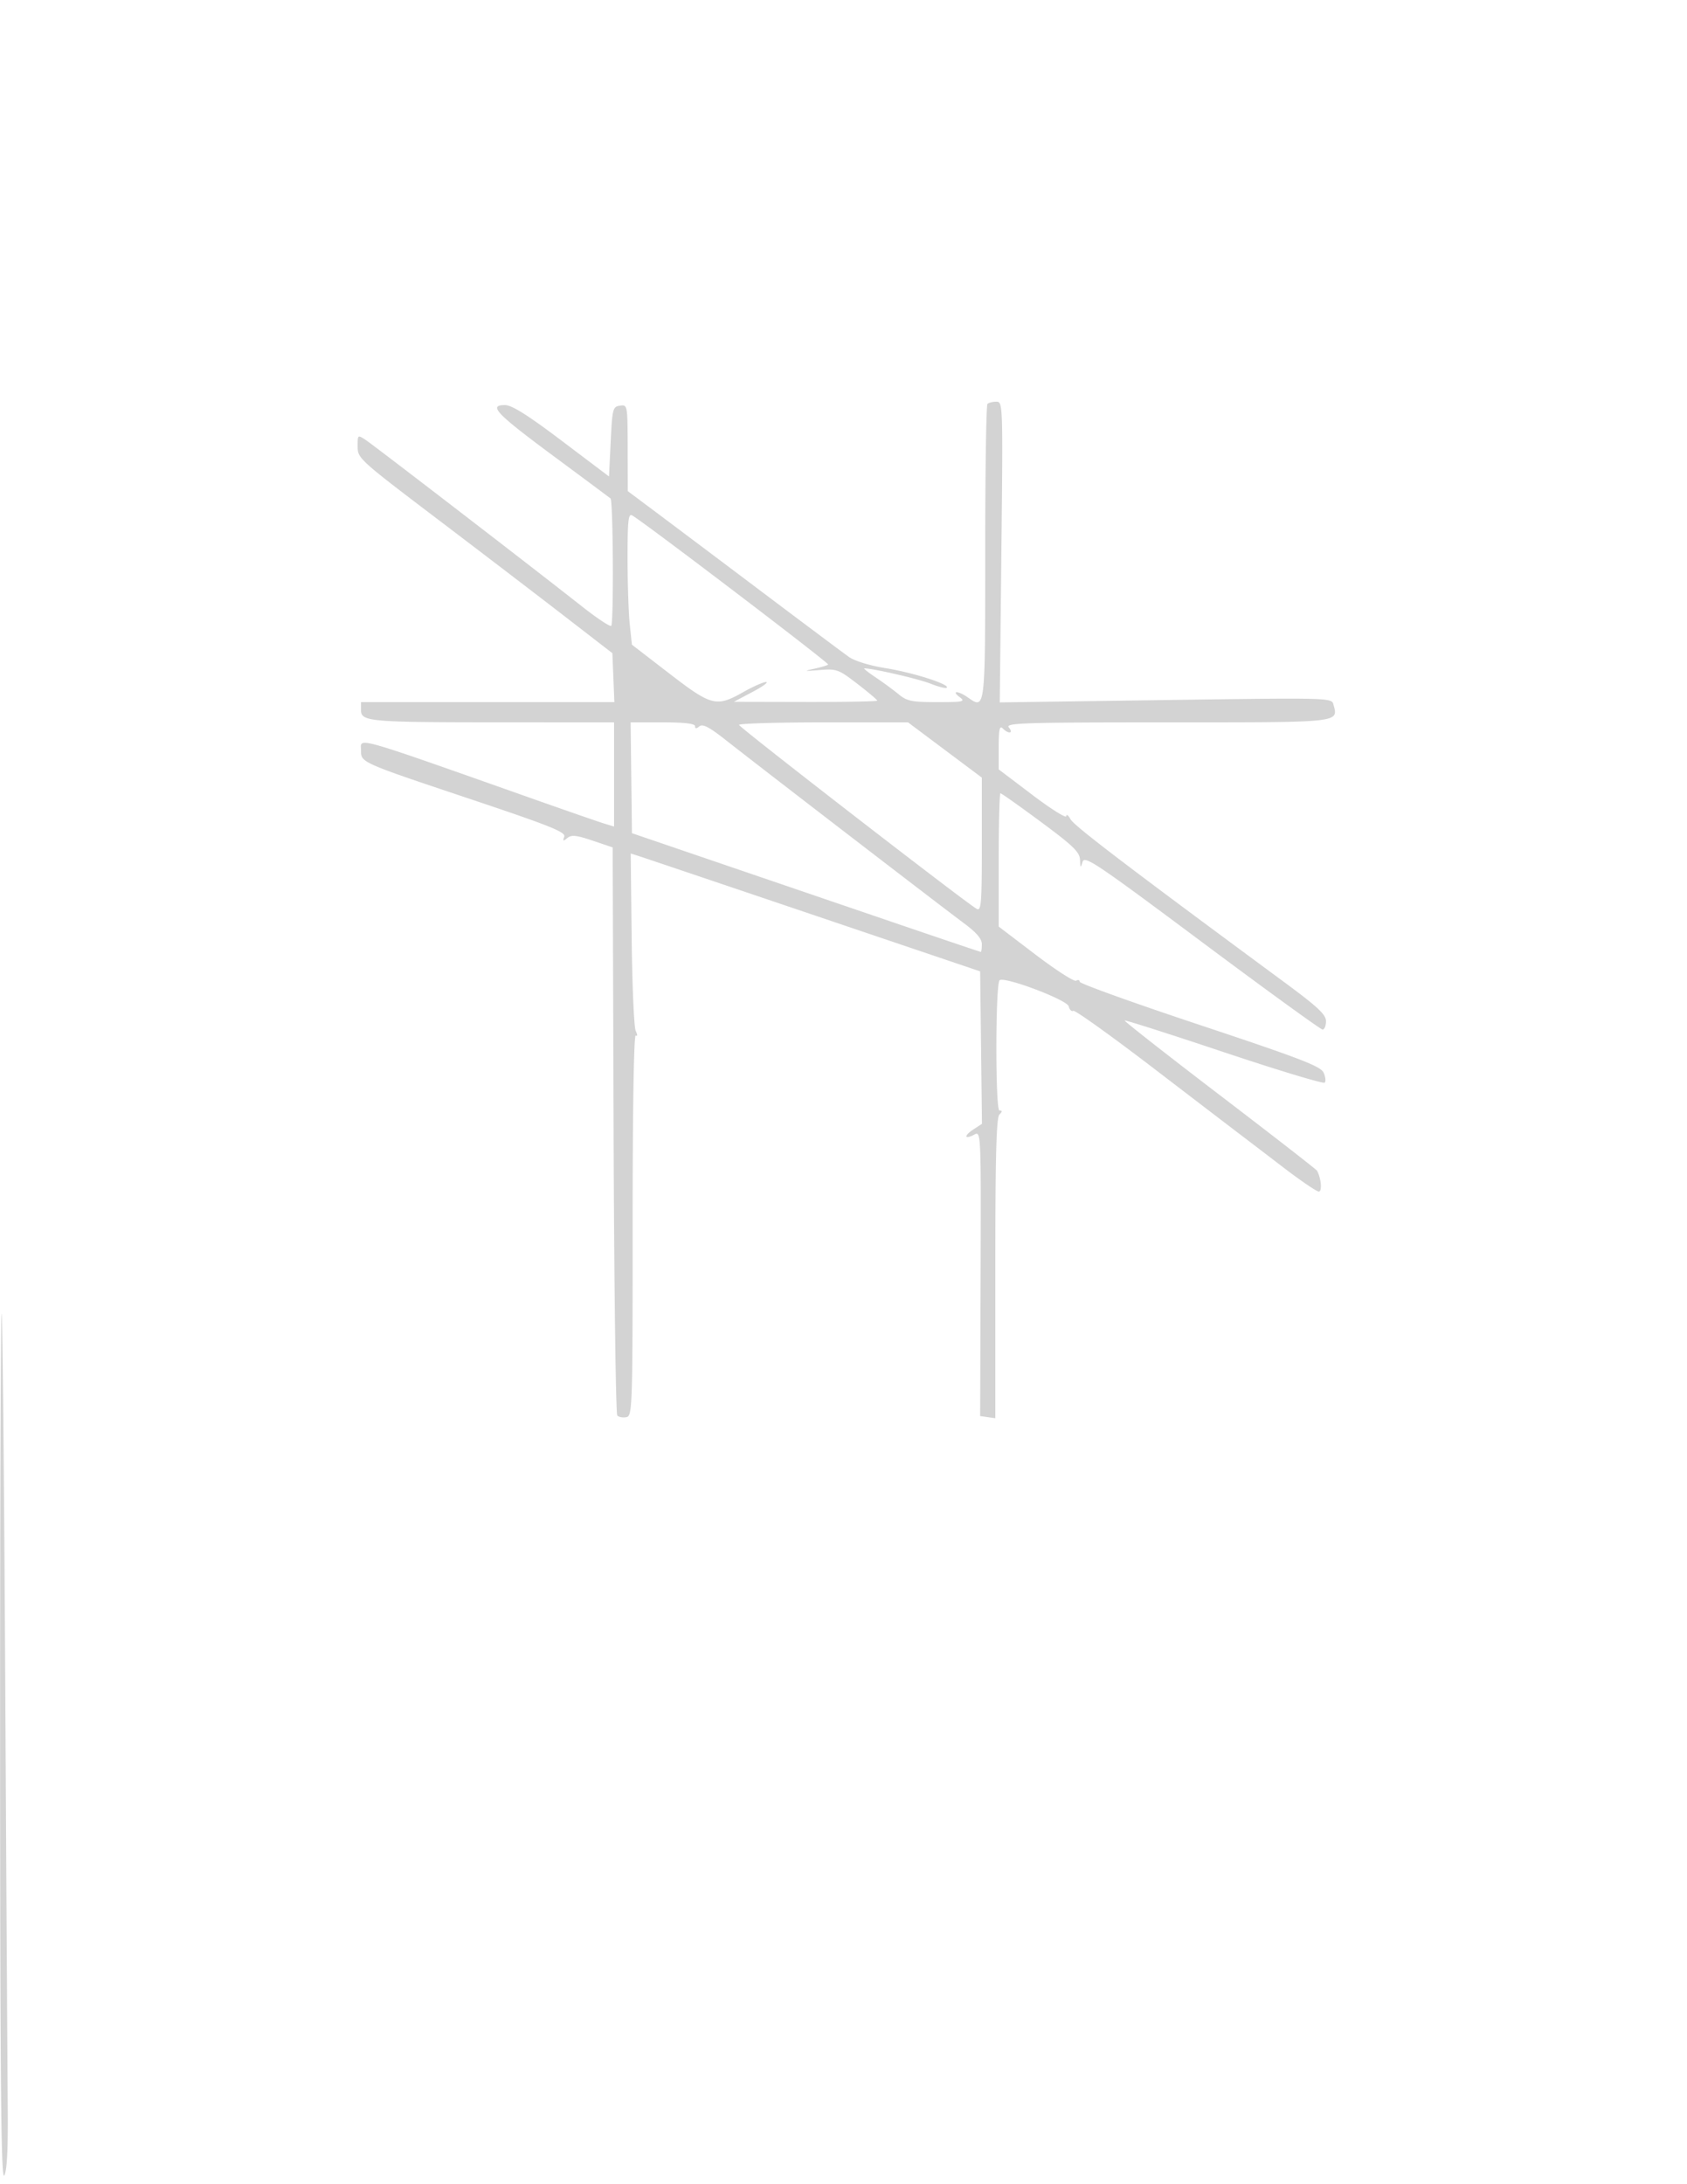 <svg xmlns="http://www.w3.org/2000/svg" width="500" height="647"><path d="M292.667 119.667c-.367.366-.667 20.18-.667 44.031 0 46.879.04 46.545-5.176 42.891-2.85-1.996-5.015-2.048-2.383-.057 1.755 1.327 1.116 1.468-6.673 1.468-7.55 0-8.964-.288-11.441-2.333-1.555-1.283-4.619-3.533-6.809-5-2.19-1.467-3.692-2.667-3.338-2.667 2.562 0 16.12 3.132 19.611 4.531 2.361.946 4.529 1.482 4.819 1.192.976-.975-10.037-4.49-18.11-5.781-4.752-.76-9.193-2.124-10.939-3.361-1.616-1.144-13.316-9.894-26-19.444a15328.836 15328.836 0 00-31.276-23.5l-8.215-6.137-.035-12.82c-.035-12.713-.054-12.816-2.285-12.5-2.129.303-2.277.874-2.75 10.648l-.5 10.327-14-10.571c-10.072-7.605-14.792-10.573-16.823-10.578-5.032-.011-2.655 2.488 14.323 15.057 9.075 6.718 16.701 12.391 16.947 12.606.789.691.977 37.26.194 37.744-.416.257-4.33-2.352-8.698-5.798-14.161-11.169-61.685-47.728-64.098-49.309-2.287-1.498-2.345-1.459-2.345 1.579 0 4.004-.355 3.679 25.507 23.304 12.096 9.179 28.293 21.555 35.993 27.503l14 10.813.294 7.247.294 7.248H107v2.369c0 3.399 2.373 3.607 41.25 3.62L182 214v30.86l-2.75-.83c-1.512-.457-10.4-3.531-19.75-6.831-56.121-19.809-52.5-18.787-52.5-14.821 0 3.501.04 3.518 31.673 14.1 24.388 8.158 29.073 10.026 28.563 11.39-.507 1.355-.351 1.422.916.393 1.231-.999 2.678-.85 7.481.772l5.955 2.012.273 83.727c.15 46.051.645 84.108 1.099 84.572.455.464 1.663.682 2.684.484 1.782-.344 1.856-2.617 1.856-56.998 0-34.219.364-56.415.92-56.071.56.346.56-.18 0-1.345-.506-1.053-1.047-13.312-1.203-27.242l-.283-25.328 2.283.725c1.256.398 24.558 8.255 51.783 17.46l49.5 16.735.269 22.583.268 22.582-2.55 1.671c-2.912 1.908-2.665 3.101.312 1.507 1.948-1.042 1.969-.555 1.836 41.169L290.5 419.5l2.25.32 2.25.319V375.77c0-33.177.303-44.673 1.2-45.57.902-.902.909-1.2.028-1.2-1.244 0-1.216-37.345.029-38.59 1.271-1.272 19.975 5.763 20.483 7.703.268 1.026.876 1.624 1.352 1.33.475-.293 11.336 7.48 24.136 17.276 12.8 9.795 24.455 18.703 25.902 19.795 1.446 1.092 6.892 5.248 12.102 9.236 5.209 3.988 9.997 7.25 10.639 7.25 1.046 0 .706-3.966-.532-6.191-.211-.379-13.197-10.468-28.858-22.42-15.661-11.951-28.324-21.879-28.14-22.063.184-.184 13.433 4.042 29.441 9.392 16.009 5.35 29.43 9.404 29.825 9.009.395-.395.25-1.733-.323-2.973-.869-1.883-6.903-4.204-36.662-14.103C336.03 297.134 320 291.37 320 290.842c0-.528-.47-.67-1.044-.315-.573.355-5.973-3.106-11.998-7.691l-10.955-8.336-.001-19.75c-.001-10.863.232-19.75.519-19.75.286 0 5.686 3.822 12 8.494 9.631 7.127 11.495 8.938 11.579 11.25.088 2.451.171 2.516.75.588.589-1.964 3.928.276 35.391 23.75C375.349 293.337 391.436 305 391.991 305c.555 0 1.009-1.107 1.009-2.461 0-1.992-2.397-4.228-12.599-11.75-46.124-34.008-62.006-46.106-63.092-48.062-.681-1.225-1.254-1.648-1.274-.94-.019.707-4.535-2.122-10.035-6.287l-10-7.573v-6.664c0-5.182.267-6.396 1.2-5.463 1.735 1.735 3.276 1.478 1.8-.3-1.104-1.33 4.21-1.5 46.828-1.5 52.142 0 50.807.143 49.384-5.299-.523-1.996-.957-2.008-49.714-1.317l-49.187.697.483-44.541c.476-43.826.452-44.54-1.489-44.54-1.084 0-2.272.3-2.638.667M186 165.304c0 7.371.289 16.164.641 19.539l.642 6.136 11.048 8.511c12.617 9.718 13.962 10.055 22.015 5.51 2.924-1.65 5.954-2.979 6.735-2.953.78.026-1.056 1.355-4.081 2.953l-5.5 2.906 21.25.047c11.688.026 21.25-.152 21.25-.395 0-.242-2.647-2.478-5.881-4.967-5.603-4.311-6.136-4.504-11.25-4.089-4.553.37-4.798.313-1.608-.377 2.069-.448 3.959-1.012 4.202-1.254.384-.384-54.413-42.062-58.074-44.171-1.156-.665-1.389 1.45-1.389 12.604m1.103 65.109l.195 16.413 25.601 8.733c14.08 4.802 37.278 12.716 51.55 17.586 14.273 4.87 26.085 8.855 26.25 8.855.166 0 .301-1.029.301-2.287 0-1.598-1.579-3.454-5.25-6.169-6.308-4.665-61.235-46.888-70.567-54.245-4.967-3.916-6.916-4.936-7.89-4.127-.927.769-1.293.755-1.293-.05 0-.751-3.154-1.122-9.546-1.122h-9.546l.195 16.413m31.931-15.663c.032.711 67.235 52.702 70.444 54.498 1.34.75 1.522-1.521 1.522-19.017v-19.867l-10.937-8.182L269.127 214h-25.064c-13.785 0-25.048.338-25.029.75M.03 517.583C.054 617.888.326 646.056 1.254 644.5c.822-1.378 1.146-7.598 1.042-20-.082-9.9-.416-66.796-.742-126.435-.325-59.64-.808-108.652-1.073-108.917-.264-.265-.467 57.531-.451 128.435" fill="#d3d3d3" fill-rule="evenodd"/></svg>